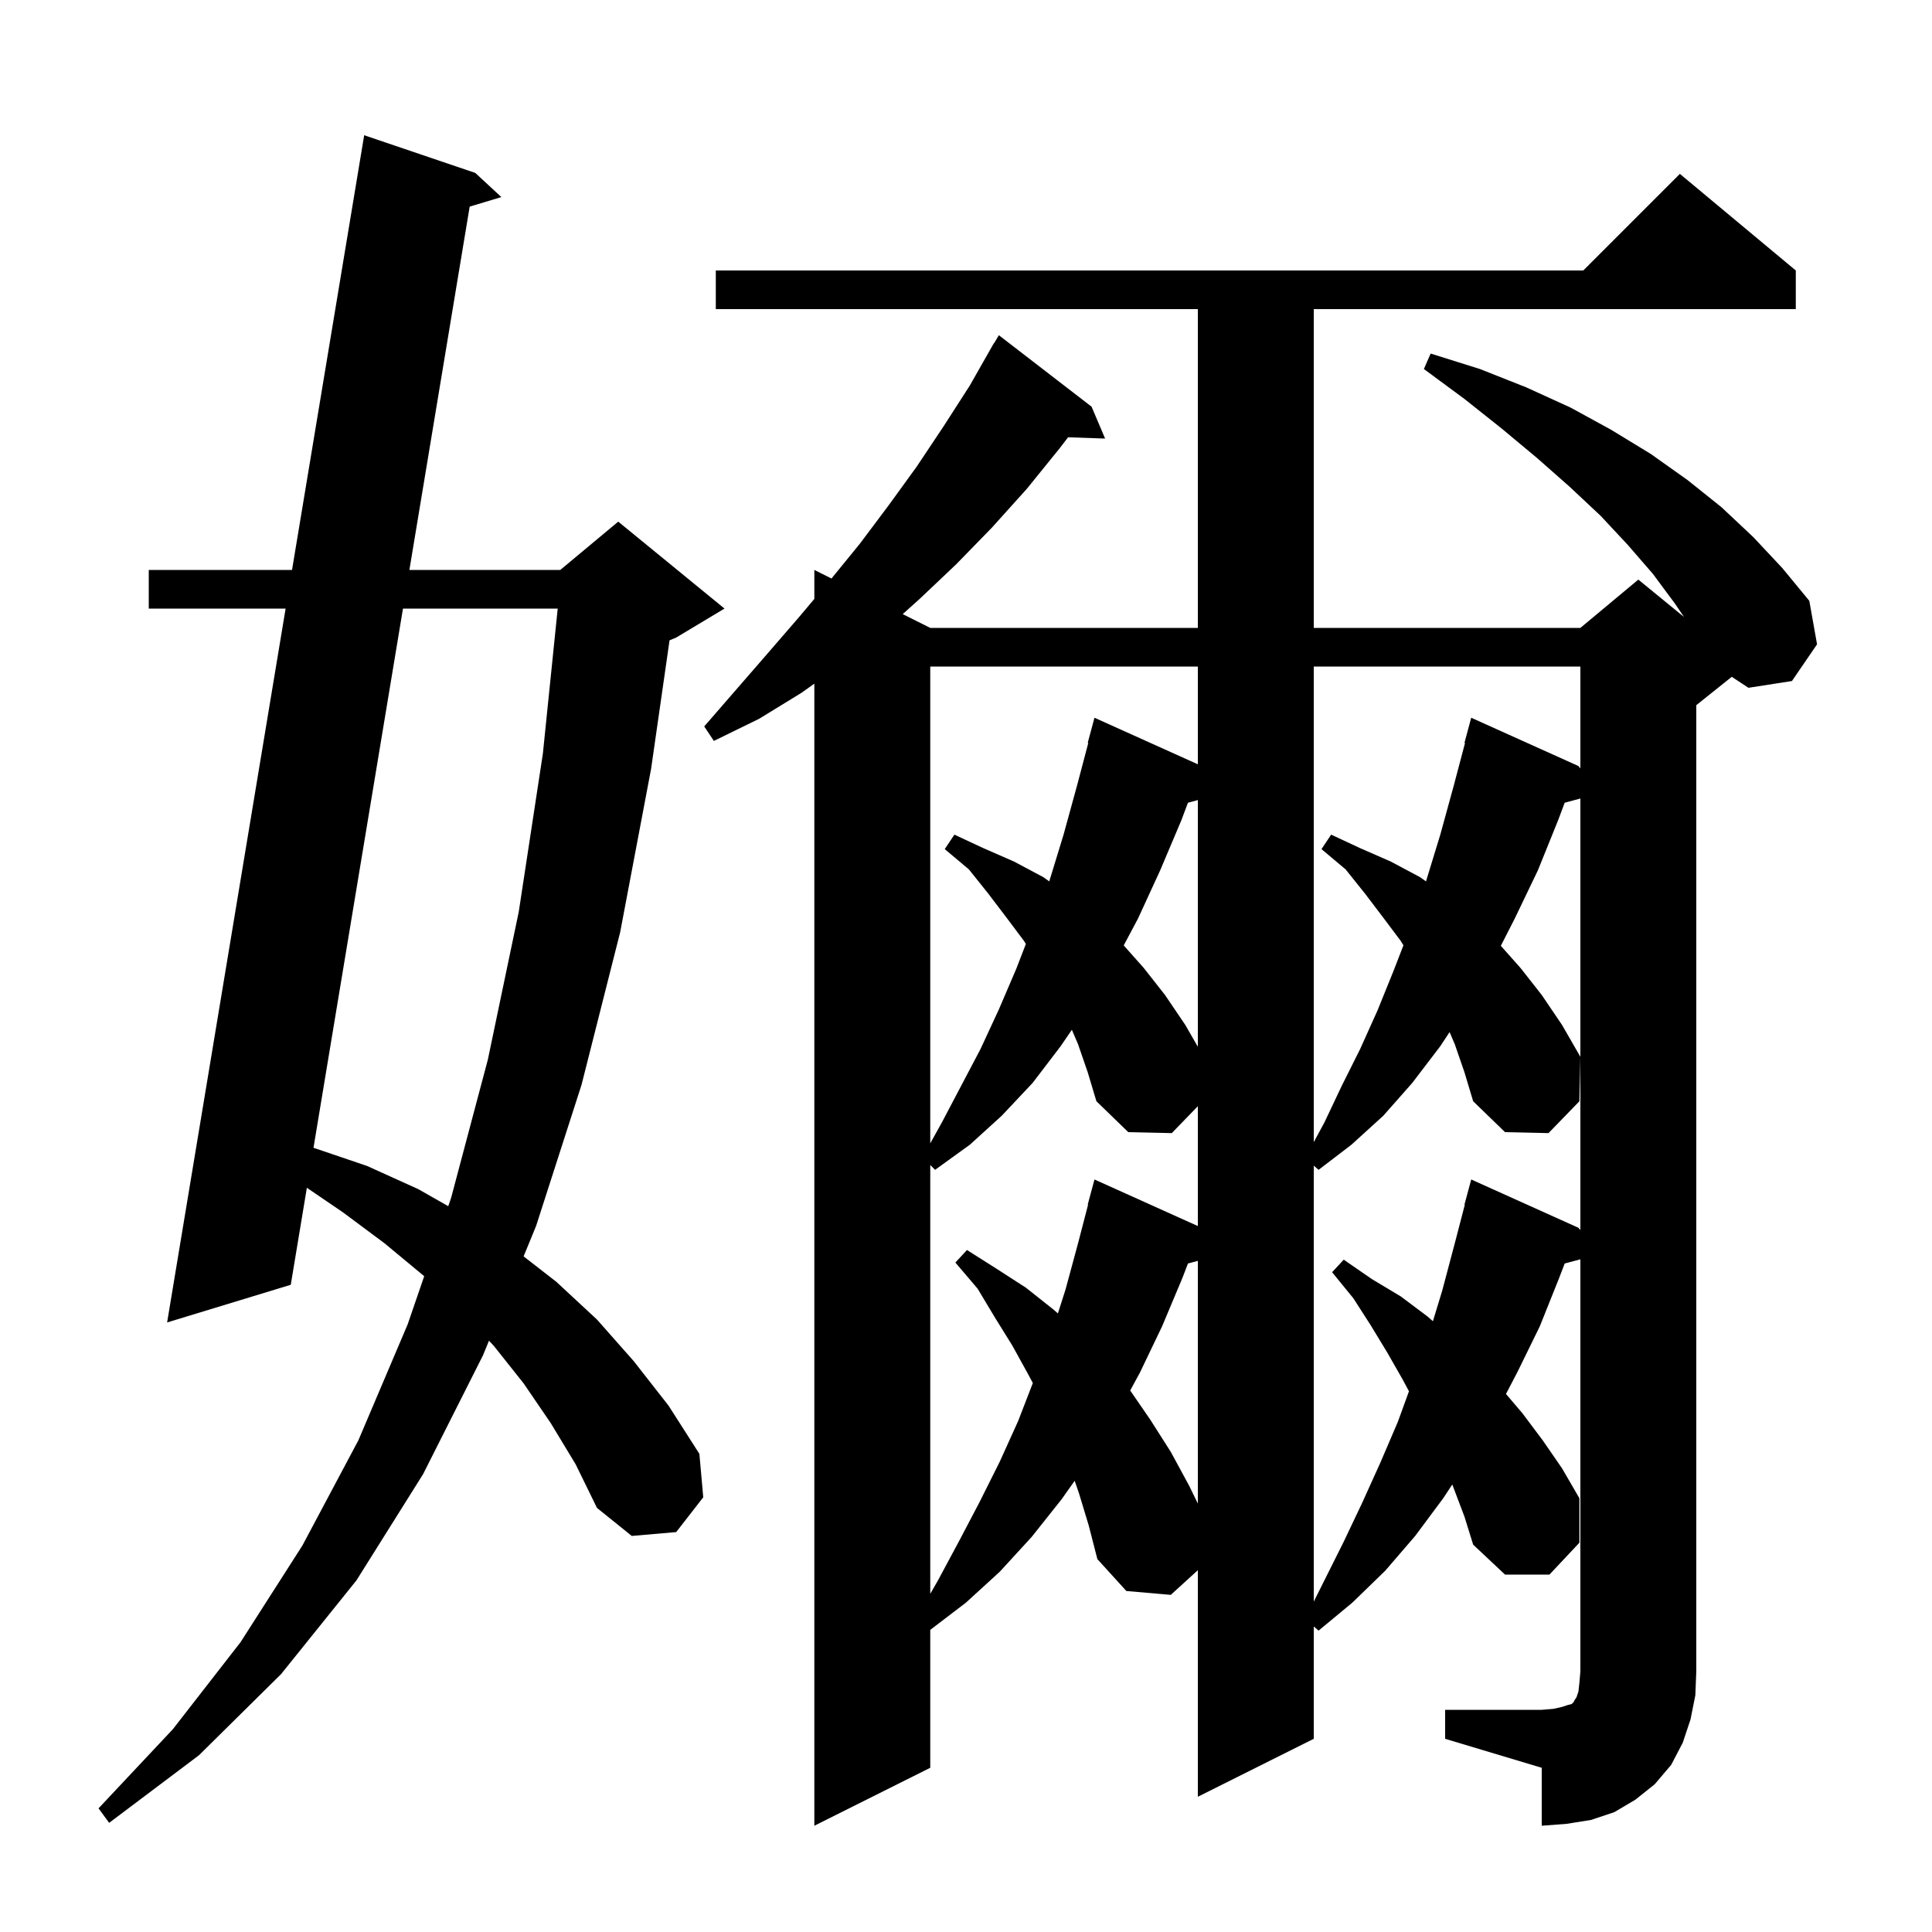 <svg xmlns="http://www.w3.org/2000/svg" xmlns:xlink="http://www.w3.org/1999/xlink" version="1.1" baseProfile="full" viewBox="0 0 200 200" width="200" height="200">
<g fill="black">
<path d="M 149.6 177.0 L 159.6 177.0 L 160.8 176.9 L 161.7 176.7 L 162.3 176.5 L 162.7 176.4 L 162.9 176.2 L 163.0 176.0 L 163.2 175.7 L 163.4 175.1 L 163.5 174.2 L 163.6 173.0 L 163.6 130.363 L 161.978 130.797 L 161.4 132.3 L 159.4 137.3 L 157.1 142.0 L 155.899 144.303 L 157.6 146.3 L 159.7 149.1 L 161.7 152.0 L 163.5 155.1 L 163.5 159.7 L 160.4 163.0 L 155.8 163.0 L 152.5 159.9 L 151.6 157.0 L 150.339 153.675 L 149.4 155.1 L 146.5 159.0 L 143.4 162.6 L 140.0 165.9 L 136.5 168.8 L 136.0 168.371 L 136.0 180.0 L 124.0 186.0 L 124.0 162.547 L 121.2 165.1 L 116.6 164.7 L 113.6 161.4 L 112.7 157.9 L 111.7 154.6 L 111.25 153.291 L 109.9 155.2 L 106.8 159.1 L 103.5 162.7 L 100.0 165.9 L 96.3 168.724 L 96.3 183.0 L 84.3 189.0 L 84.3 70.771 L 83.0 71.7 L 78.6 74.4 L 73.9 76.7 L 72.9 75.2 L 79.5 67.6 L 82.7 63.9 L 84.3 62.0 L 84.3 59.0 L 86.074 59.887 L 89.0 56.3 L 92.0 52.3 L 94.9 48.3 L 97.7 44.1 L 100.4 39.9 L 102.9 35.5 L 102.921 35.514 L 103.4 34.7 L 113.0 42.1 L 114.4 45.4 L 110.569 45.268 L 109.7 46.4 L 106.3 50.6 L 102.7 54.6 L 99.0 58.4 L 95.2 62.0 L 93.447 63.573 L 96.3 65.0 L 124.0 65.0 L 124.0 32.0 L 74.1 32.0 L 74.1 28.0 L 163.9 28.0 L 173.9 18.0 L 185.9 28.0 L 185.9 32.0 L 136.0 32.0 L 136.0 65.0 L 163.6 65.0 L 169.6 60.0 L 174.326 63.866 L 173.4 62.5 L 171.1 59.4 L 168.5 56.4 L 165.7 53.4 L 162.5 50.4 L 159.1 47.4 L 155.5 44.4 L 151.6 41.3 L 147.4 38.2 L 148.1 36.6 L 153.2 38.2 L 158.0 40.1 L 162.6 42.2 L 166.8 44.5 L 170.9 47.0 L 174.7 49.7 L 178.2 52.5 L 181.5 55.6 L 184.5 58.8 L 187.3 62.2 L 188.1 66.7 L 185.5 70.5 L 181.0 71.2 L 179.271 70.063 L 175.6 73.0 L 175.6 173.0 L 175.5 175.5 L 175.0 178.0 L 174.2 180.4 L 173.0 182.7 L 171.3 184.7 L 169.3 186.3 L 167.1 187.6 L 164.7 188.4 L 162.2 188.8 L 159.6 189.0 L 159.6 183.0 L 149.6 180.0 Z M 57.0 147.3 L 54.2 143.2 L 51.1 139.3 L 50.619 138.792 L 50.0 140.3 L 43.8 152.6 L 36.9 163.6 L 29.1 173.3 L 20.6 181.7 L 11.3 188.7 L 10.2 187.2 L 17.9 179.0 L 24.9 170.0 L 31.3 160.0 L 37.1 149.1 L 42.2 137.1 L 43.913 132.113 L 43.9 132.1 L 39.8 128.7 L 35.5 125.5 L 31.766 122.958 L 30.1 133.0 L 17.3 136.9 L 29.567 63.0 L 15.4 63.0 L 15.4 59.0 L 30.231 59.0 L 37.7 14.0 L 49.2 17.9 L 51.9 20.4 L 48.621 21.39 L 42.38 59.0 L 58.0 59.0 L 64.0 54.0 L 75.0 63.0 L 70.0 66.0 L 69.312 66.286 L 67.4 79.6 L 64.2 96.5 L 60.2 112.3 L 55.5 126.9 L 54.204 130.058 L 57.6 132.7 L 61.8 136.6 L 65.6 140.9 L 69.2 145.5 L 72.4 150.5 L 72.8 155.0 L 70.0 158.6 L 65.4 159.0 L 61.8 156.1 L 59.6 151.6 Z M 150.6 108.1 L 150.061 106.841 L 149.1 108.3 L 146.2 112.1 L 143.2 115.5 L 139.9 118.5 L 136.5 121.1 L 136.0 120.671 L 136.0 165.8 L 139.1 159.6 L 141.0 155.6 L 142.9 151.4 L 144.7 147.2 L 145.855 144.023 L 145.2 142.8 L 143.6 140.0 L 141.9 137.2 L 140.1 134.4 L 137.9 131.7 L 139.1 130.4 L 142.0 132.4 L 145.0 134.2 L 147.8 136.3 L 148.334 136.773 L 149.3 133.6 L 150.6 128.7 L 151.638 124.708 L 151.6 124.7 L 152.3 122.1 L 163.4 127.1 L 163.6 127.335 L 163.6 82.662 L 161.976 83.098 L 161.3 84.9 L 159.2 90.1 L 156.8 95.1 L 155.365 97.91 L 157.4 100.2 L 159.6 103.0 L 161.7 106.1 L 163.6 109.4 L 163.5 114.0 L 160.3 117.3 L 155.8 117.2 L 152.5 114.0 L 151.6 111.0 Z M 111.6 108.1 L 110.959 106.603 L 109.8 108.3 L 106.9 112.1 L 103.7 115.5 L 100.4 118.5 L 96.8 121.1 L 96.3 120.6 L 96.3 164.991 L 97.1 163.6 L 99.3 159.5 L 101.4 155.5 L 103.5 151.3 L 105.4 147.1 L 106.918 143.171 L 106.4 142.2 L 104.8 139.3 L 103.0 136.4 L 101.2 133.4 L 98.9 130.7 L 100.1 129.4 L 103.1 131.3 L 106.2 133.3 L 109.1 135.6 L 109.512 135.968 L 110.3 133.5 L 111.6 128.7 L 112.638 124.708 L 112.6 124.7 L 113.3 122.1 L 124.0 126.92 L 124.0 114.516 L 121.3 117.3 L 116.8 117.2 L 113.5 114.0 L 112.6 111.0 Z M 122.978 130.797 L 122.4 132.3 L 120.3 137.3 L 118.0 142.1 L 116.998 143.943 L 119.1 147.0 L 121.2 150.3 L 123.1 153.8 L 124.0 155.65 L 124.0 130.523 Z M 41.716 63.0 L 32.453 118.818 L 38.0 120.7 L 43.3 123.1 L 46.403 124.864 L 46.7 124.0 L 50.5 109.7 L 53.7 94.4 L 56.2 78.0 L 57.734 63.0 Z M 96.3 69.0 L 96.3 118.36 L 97.5 116.2 L 101.5 108.6 L 103.4 104.5 L 105.2 100.3 L 106.197 97.72 L 106.0 97.4 L 104.2 95.0 L 102.3 92.5 L 100.3 90.0 L 97.8 87.9 L 98.8 86.4 L 101.8 87.8 L 105.0 89.2 L 108.0 90.8 L 108.618 91.241 L 110.1 86.4 L 111.5 81.3 L 112.659 76.912 L 112.6 76.9 L 113.3 74.3 L 124.0 79.12 L 124.0 69.0 Z M 136.0 69.0 L 136.0 118.235 L 137.1 116.2 L 138.9 112.4 L 140.8 108.6 L 142.6 104.6 L 144.3 100.4 L 145.282 97.858 L 145.0 97.4 L 143.2 95.0 L 141.3 92.5 L 139.3 90.0 L 136.8 87.9 L 137.8 86.4 L 140.8 87.8 L 144.0 89.2 L 147.0 90.8 L 147.618 91.241 L 149.1 86.4 L 150.5 81.3 L 151.659 76.912 L 151.6 76.9 L 152.3 74.3 L 163.4 79.3 L 163.6 79.543 L 163.6 69.0 Z M 122.976 83.098 L 122.3 84.9 L 120.1 90.1 L 117.8 95.1 L 116.327 97.868 L 118.4 100.2 L 120.6 103.0 L 122.7 106.1 L 124.0 108.358 L 124.0 82.823 Z " />
</g>
</svg>
